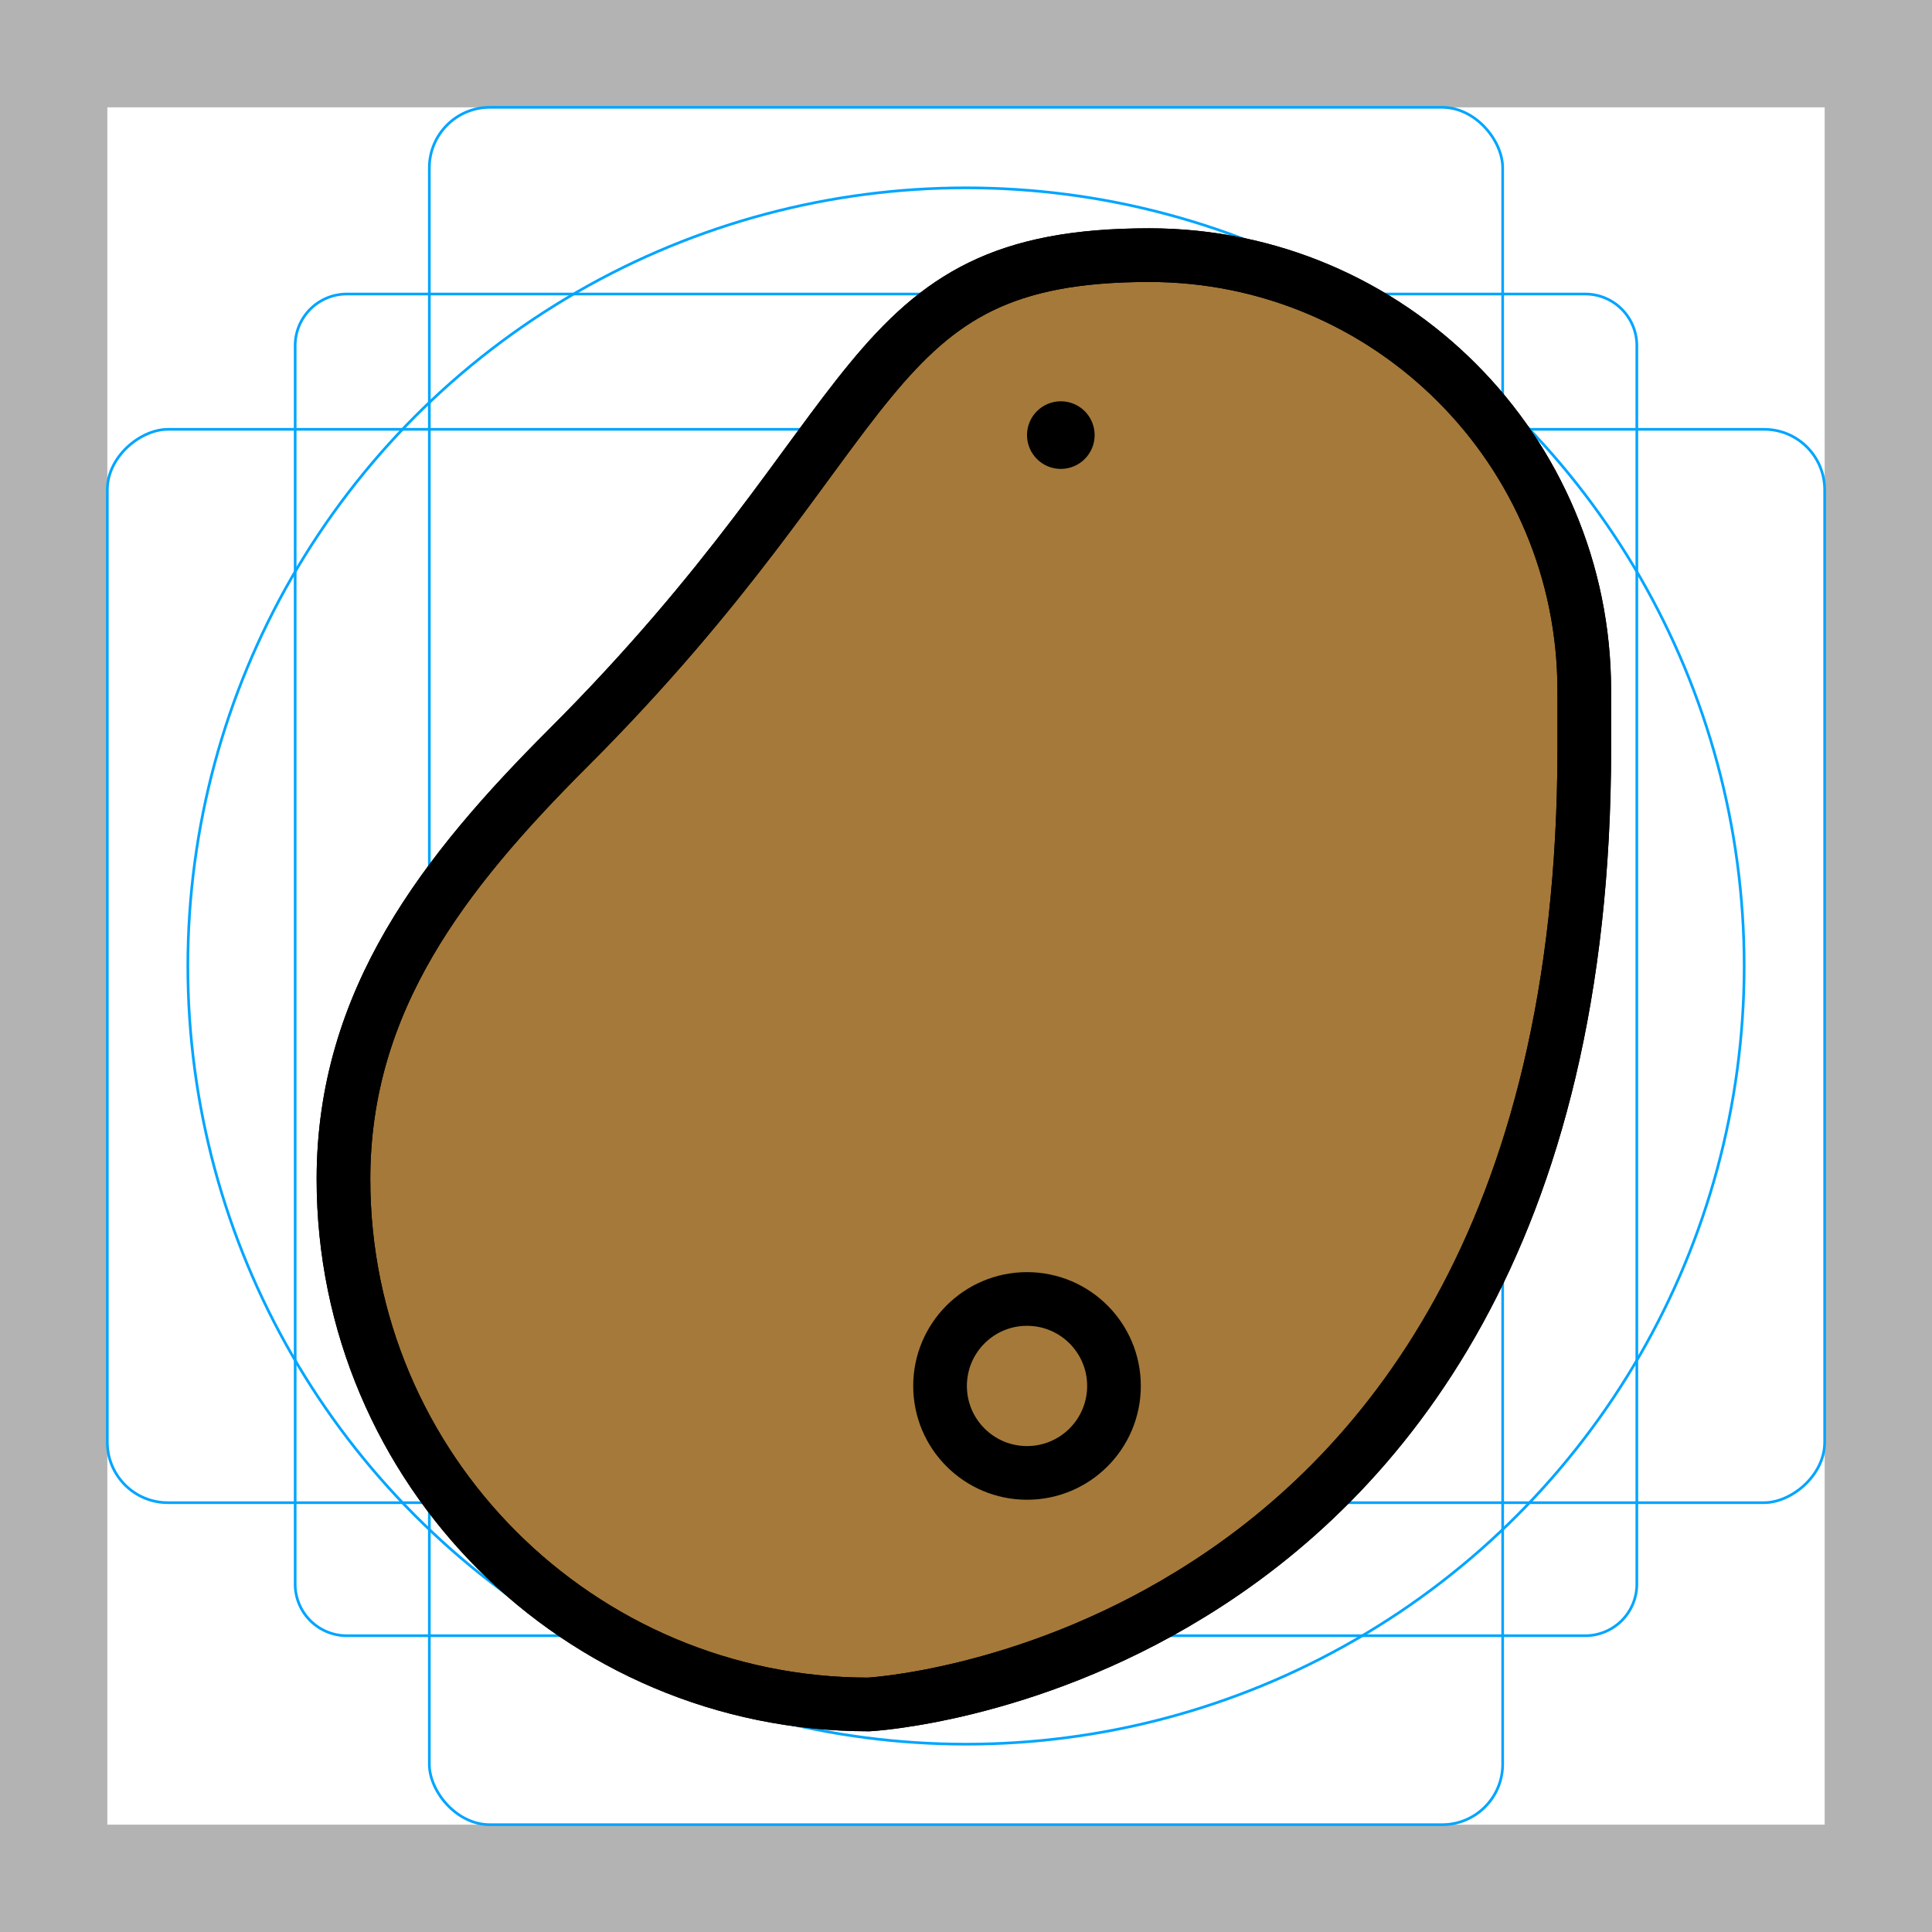 <svg id="emoji" viewBox="0 0 72 72" xmlns="http://www.w3.org/2000/svg">
  <g id="grid">
    <path fill="#b3b3b3" d="M68,4V68H4V4H68m4-4H0V72H72V0Z"/>
    <path fill="none" stroke="#00a5ff" stroke-miterlimit="10" stroke-width="0.1" d="M12.923,10.958H59.077A1.923,1.923,0,0,1,61,12.881V59.035a1.923,1.923,0,0,1-1.923,1.923H12.923A1.923,1.923,0,0,1,11,59.035V12.881A1.923,1.923,0,0,1,12.923,10.958Z"/>
    <rect x="16" y="4" rx="2.254" width="40" height="64" fill="none" stroke="#00a5ff" stroke-miterlimit="10" stroke-width="0.1"/>
    <rect x="16" y="4" rx="2.254" width="40" height="64" transform="rotate(90 36 36)" fill="none" stroke="#00a5ff" stroke-miterlimit="10" stroke-width="0.1"/>
    <circle cx="36" cy="36" r="29" fill="none" stroke="#00a5ff" stroke-miterlimit="10" stroke-width="0.1"/>
  </g>
  <g id="color">
    <path fill="#A57939" stroke="none" stroke-linecap="round" stroke-linejoin="round" stroke-miterlimit="10" stroke-width="2" d="M59.042,27.873c0,18.29-7.596,27.208-14.675,31.541c-6.185,3.804-11.992,4.106-11.992,4.106 c-10.808,0-19.575-8.767-19.575-19.575c0-6.651,3.734-11.43,8.377-16.073C33.247,15.804,31.939,9.508,42.83,9.508 c8.956,0,16.211,7.268,16.211,16.224C59.042,26.538,59.042,27.873,59.042,27.873z"/>
    <path fill="#a57939" stroke="none" d="M59.045,25.73c0,0.81,0,2.14,0,2.14c0,18.29-7.6,27.21-14.68,31.54 c-6.18,3.81-11.99,4.11-11.99,4.11c-1.67,0-3.28-0.21-4.82-0.6c31.56-8.62,25.35-49.89,25.35-49.89 C56.645,16,59.045,20.59,59.045,25.73z"/>
    <circle cx="38.274" cy="51.65" r="3.241" fill="#A57939" stroke="none" stroke-linecap="round" stroke-linejoin="round" stroke-miterlimit="10" stroke-width="2"/>
  </g>
  <g id="hair"/>
  <g id="skin"/>
  <g id="skin-shadow"/>
  <g id="line">
    <path fill="none" stroke="#000000" stroke-linecap="round" stroke-linejoin="round" stroke-miterlimit="10" stroke-width="2" d="M59.042,27.873c0,18.29-7.596,27.208-14.675,31.541c-6.185,3.804-11.992,4.106-11.992,4.106 c-10.808,0-19.575-8.767-19.575-19.575c0-6.651,3.734-11.43,8.377-16.073C33.247,15.804,31.939,9.508,42.83,9.508 c8.956,0,16.211,7.268,16.211,16.224C59.042,26.538,59.042,27.873,59.042,27.873z"/>
    <circle cx="39.534" cy="16.215" r="1.26" fill="#000000" stroke="none"/>
    <circle cx="38.274" cy="51.65" r="3.241" fill="none" stroke="#000000" stroke-linecap="round" stroke-linejoin="round" stroke-miterlimit="10" stroke-width="2"/>
    <path fill="none" stroke="#000000" stroke-linecap="round" stroke-linejoin="round" stroke-miterlimit="10" stroke-width="2" d="M59.042,27.873c0,18.29-7.596,27.208-14.675,31.541c-6.185,3.804-11.992,4.106-11.992,4.106 c-10.808,0-19.575-8.767-19.575-19.575c0-6.651,3.734-11.43,8.377-16.073C33.247,15.804,31.939,9.508,42.83,9.508 c8.956,0,16.211,7.268,16.211,16.224C59.042,26.538,59.042,27.873,59.042,27.873z"/>
  </g>
</svg>
